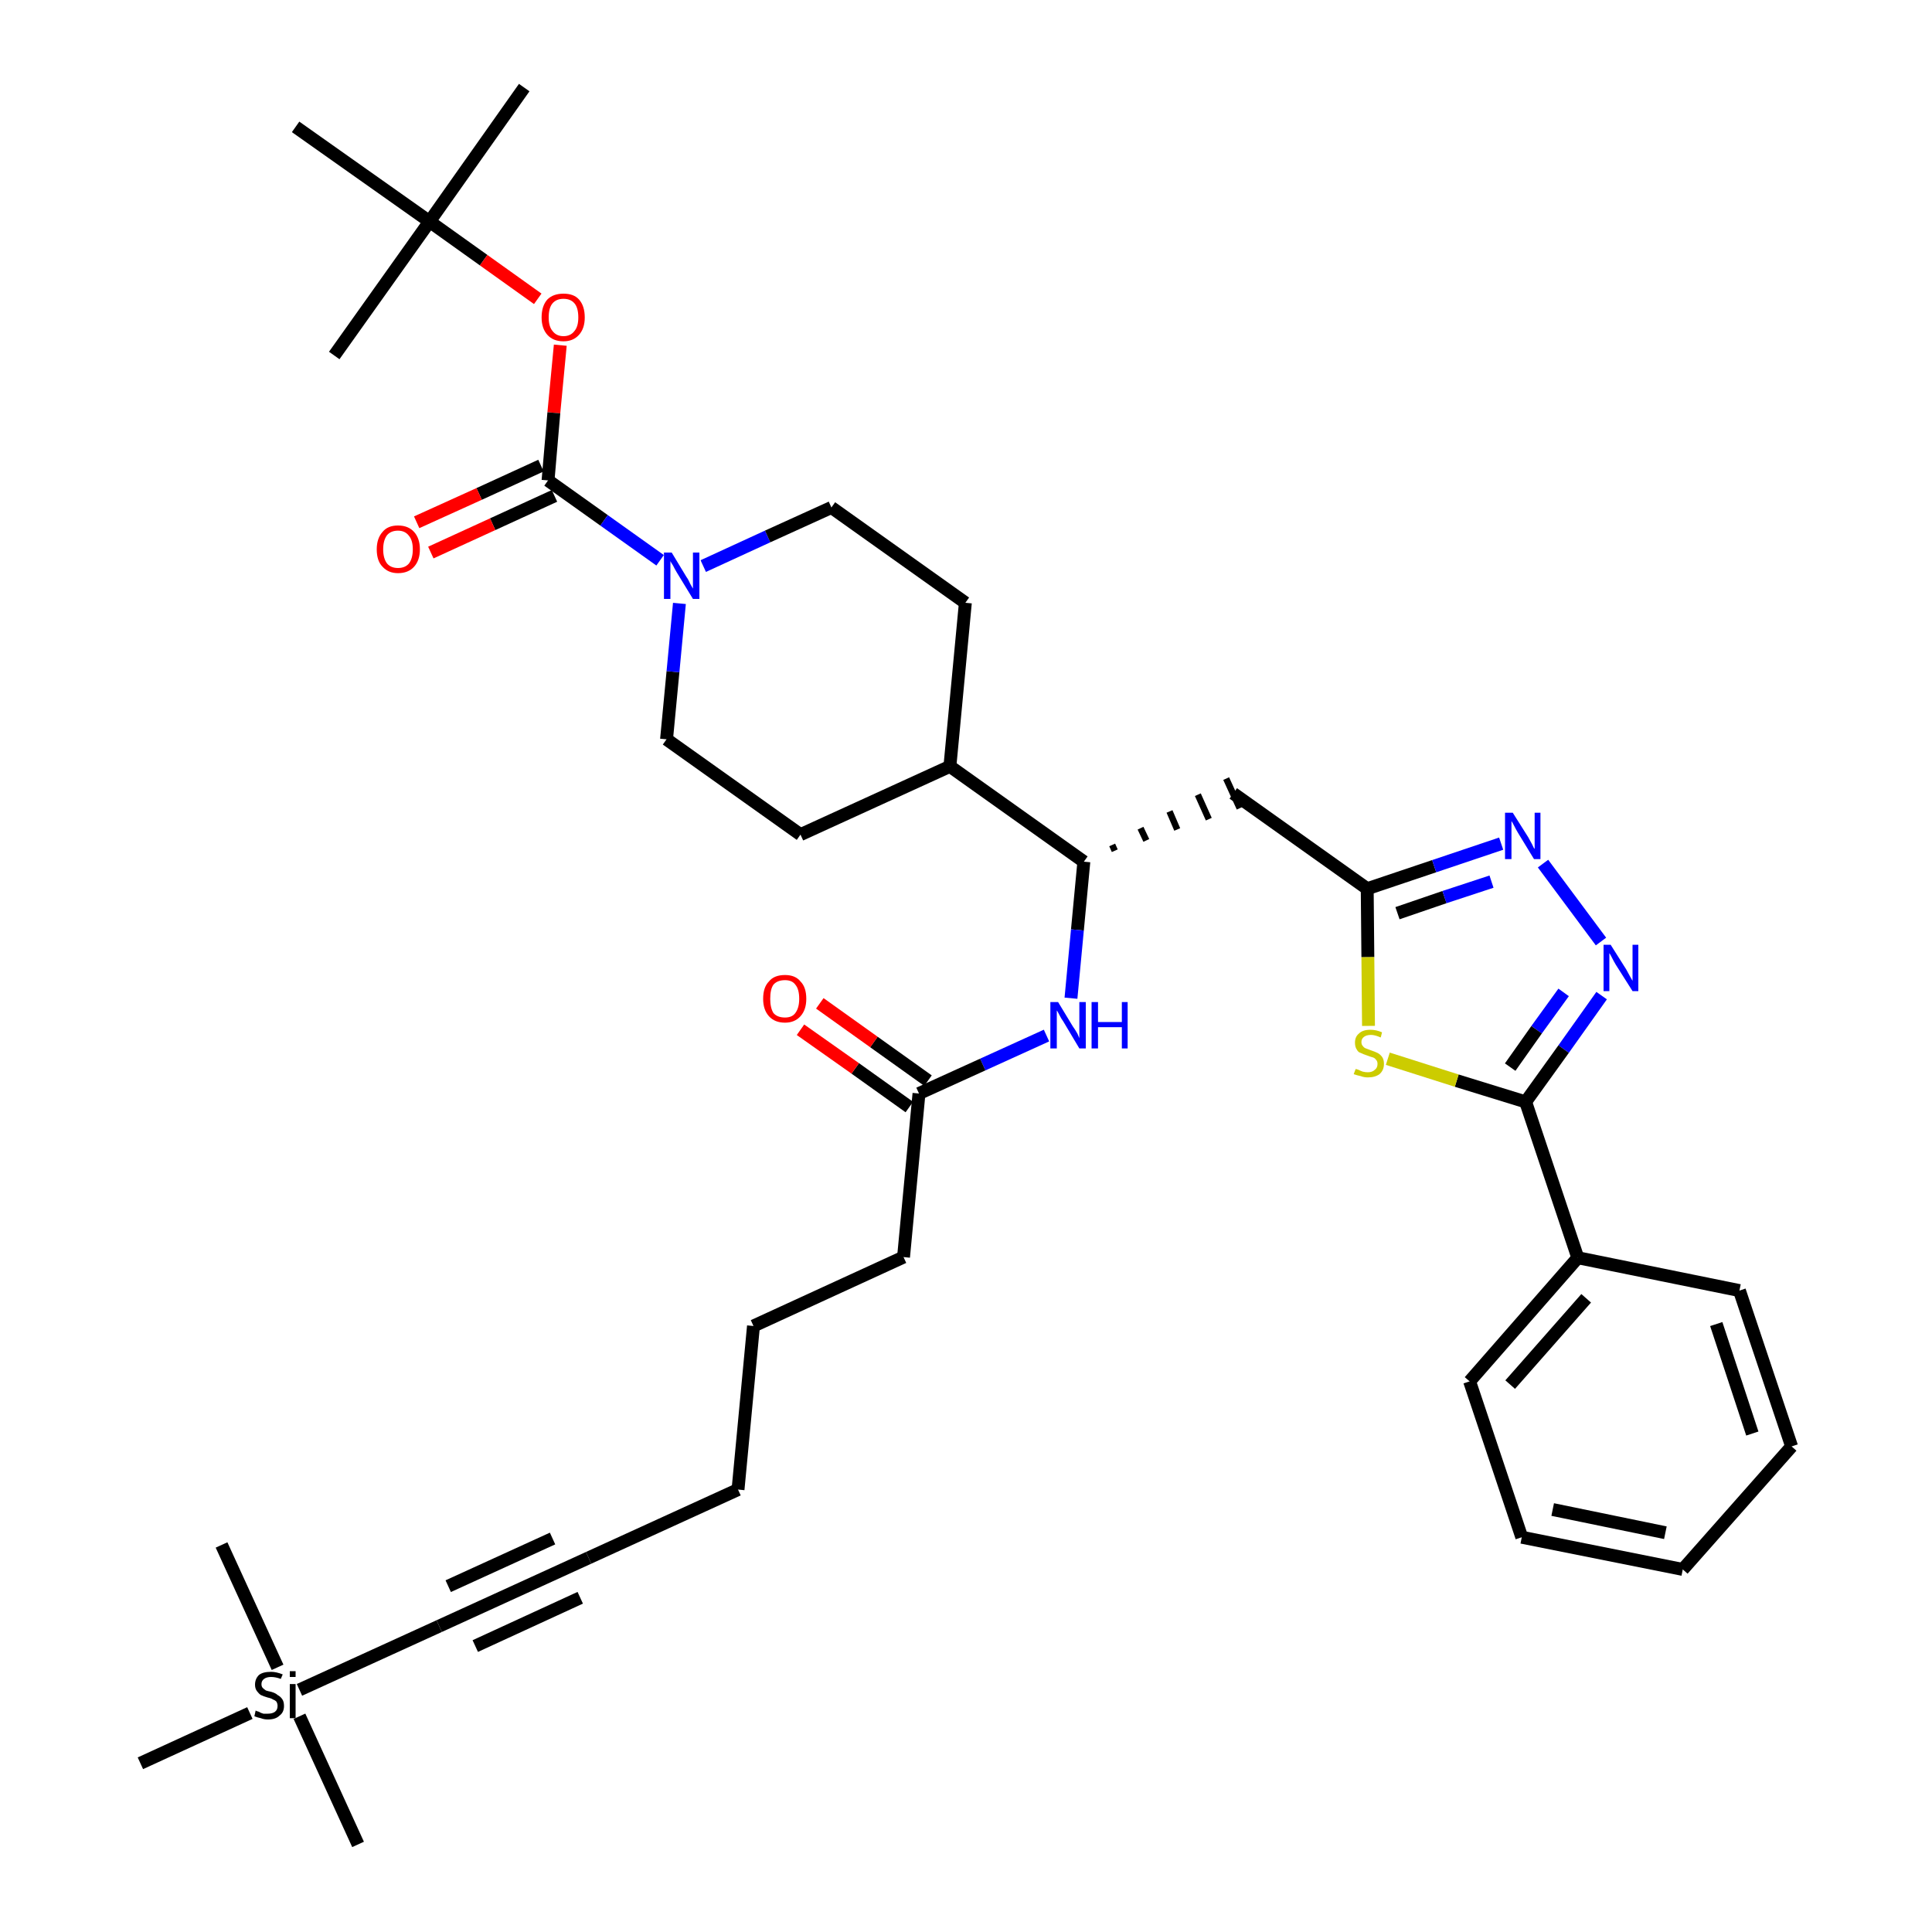 <?xml version='1.0' encoding='iso-8859-1'?>
<svg version='1.1' baseProfile='full'
              xmlns='http://www.w3.org/2000/svg'
                      xmlns:rdkit='http://www.rdkit.org/xml'
                      xmlns:xlink='http://www.w3.org/1999/xlink'
                  xml:space='preserve'
width='300px' height='300px' viewBox='0 0 300 300'>
<!-- END OF HEADER -->
<path class='bond-0 atom-0 atom-1' d='M 81.4,13.6 L 66.7,34.4' style='fill:none;fill-rule:evenodd;stroke:#000000;stroke-width:2.0px;stroke-linecap:butt;stroke-linejoin:miter;stroke-opacity:1' />
<path class='bond-1 atom-1 atom-2' d='M 66.7,34.4 L 51.9,55.2' style='fill:none;fill-rule:evenodd;stroke:#000000;stroke-width:2.0px;stroke-linecap:butt;stroke-linejoin:miter;stroke-opacity:1' />
<path class='bond-2 atom-1 atom-3' d='M 66.7,34.4 L 45.9,19.7' style='fill:none;fill-rule:evenodd;stroke:#000000;stroke-width:2.0px;stroke-linecap:butt;stroke-linejoin:miter;stroke-opacity:1' />
<path class='bond-3 atom-1 atom-4' d='M 66.7,34.4 L 75.1,40.4' style='fill:none;fill-rule:evenodd;stroke:#000000;stroke-width:2.0px;stroke-linecap:butt;stroke-linejoin:miter;stroke-opacity:1' />
<path class='bond-3 atom-1 atom-4' d='M 75.1,40.4 L 83.5,46.4' style='fill:none;fill-rule:evenodd;stroke:#FF0000;stroke-width:2.0px;stroke-linecap:butt;stroke-linejoin:miter;stroke-opacity:1' />
<path class='bond-4 atom-4 atom-5' d='M 87.0,53.6 L 86.0,64.1' style='fill:none;fill-rule:evenodd;stroke:#FF0000;stroke-width:2.0px;stroke-linecap:butt;stroke-linejoin:miter;stroke-opacity:1' />
<path class='bond-4 atom-4 atom-5' d='M 86.0,64.1 L 85.1,74.6' style='fill:none;fill-rule:evenodd;stroke:#000000;stroke-width:2.0px;stroke-linecap:butt;stroke-linejoin:miter;stroke-opacity:1' />
<path class='bond-5 atom-5 atom-6' d='M 84.0,72.3 L 74.4,76.7' style='fill:none;fill-rule:evenodd;stroke:#000000;stroke-width:2.0px;stroke-linecap:butt;stroke-linejoin:miter;stroke-opacity:1' />
<path class='bond-5 atom-5 atom-6' d='M 74.4,76.7 L 64.7,81.1' style='fill:none;fill-rule:evenodd;stroke:#FF0000;stroke-width:2.0px;stroke-linecap:butt;stroke-linejoin:miter;stroke-opacity:1' />
<path class='bond-5 atom-5 atom-6' d='M 86.1,77.0 L 76.5,81.4' style='fill:none;fill-rule:evenodd;stroke:#000000;stroke-width:2.0px;stroke-linecap:butt;stroke-linejoin:miter;stroke-opacity:1' />
<path class='bond-5 atom-5 atom-6' d='M 76.5,81.4 L 66.9,85.8' style='fill:none;fill-rule:evenodd;stroke:#FF0000;stroke-width:2.0px;stroke-linecap:butt;stroke-linejoin:miter;stroke-opacity:1' />
<path class='bond-6 atom-5 atom-7' d='M 85.1,74.6 L 93.8,80.8' style='fill:none;fill-rule:evenodd;stroke:#000000;stroke-width:2.0px;stroke-linecap:butt;stroke-linejoin:miter;stroke-opacity:1' />
<path class='bond-6 atom-5 atom-7' d='M 93.8,80.8 L 102.5,87.0' style='fill:none;fill-rule:evenodd;stroke:#0000FF;stroke-width:2.0px;stroke-linecap:butt;stroke-linejoin:miter;stroke-opacity:1' />
<path class='bond-7 atom-7 atom-8' d='M 109.2,87.9 L 119.2,83.3' style='fill:none;fill-rule:evenodd;stroke:#0000FF;stroke-width:2.0px;stroke-linecap:butt;stroke-linejoin:miter;stroke-opacity:1' />
<path class='bond-7 atom-7 atom-8' d='M 119.2,83.3 L 129.1,78.8' style='fill:none;fill-rule:evenodd;stroke:#000000;stroke-width:2.0px;stroke-linecap:butt;stroke-linejoin:miter;stroke-opacity:1' />
<path class='bond-37 atom-37 atom-7' d='M 103.5,114.8 L 104.5,104.3' style='fill:none;fill-rule:evenodd;stroke:#000000;stroke-width:2.0px;stroke-linecap:butt;stroke-linejoin:miter;stroke-opacity:1' />
<path class='bond-37 atom-37 atom-7' d='M 104.5,104.3 L 105.5,93.7' style='fill:none;fill-rule:evenodd;stroke:#0000FF;stroke-width:2.0px;stroke-linecap:butt;stroke-linejoin:miter;stroke-opacity:1' />
<path class='bond-8 atom-8 atom-9' d='M 129.1,78.8 L 149.9,93.6' style='fill:none;fill-rule:evenodd;stroke:#000000;stroke-width:2.0px;stroke-linecap:butt;stroke-linejoin:miter;stroke-opacity:1' />
<path class='bond-9 atom-9 atom-10' d='M 149.9,93.6 L 147.5,119.0' style='fill:none;fill-rule:evenodd;stroke:#000000;stroke-width:2.0px;stroke-linecap:butt;stroke-linejoin:miter;stroke-opacity:1' />
<path class='bond-10 atom-10 atom-11' d='M 147.5,119.0 L 168.3,133.8' style='fill:none;fill-rule:evenodd;stroke:#000000;stroke-width:2.0px;stroke-linecap:butt;stroke-linejoin:miter;stroke-opacity:1' />
<path class='bond-35 atom-10 atom-36' d='M 147.5,119.0 L 124.3,129.6' style='fill:none;fill-rule:evenodd;stroke:#000000;stroke-width:2.0px;stroke-linecap:butt;stroke-linejoin:miter;stroke-opacity:1' />
<path class='bond-11 atom-11 atom-12' d='M 173.1,132.1 L 172.7,131.2' style='fill:none;fill-rule:evenodd;stroke:#000000;stroke-width:1.0px;stroke-linecap:butt;stroke-linejoin:miter;stroke-opacity:1' />
<path class='bond-11 atom-11 atom-12' d='M 178.0,130.5 L 177.1,128.6' style='fill:none;fill-rule:evenodd;stroke:#000000;stroke-width:1.0px;stroke-linecap:butt;stroke-linejoin:miter;stroke-opacity:1' />
<path class='bond-11 atom-11 atom-12' d='M 182.8,128.8 L 181.6,126.0' style='fill:none;fill-rule:evenodd;stroke:#000000;stroke-width:1.0px;stroke-linecap:butt;stroke-linejoin:miter;stroke-opacity:1' />
<path class='bond-11 atom-11 atom-12' d='M 187.7,127.2 L 186.0,123.4' style='fill:none;fill-rule:evenodd;stroke:#000000;stroke-width:1.0px;stroke-linecap:butt;stroke-linejoin:miter;stroke-opacity:1' />
<path class='bond-11 atom-11 atom-12' d='M 192.5,125.5 L 190.4,120.9' style='fill:none;fill-rule:evenodd;stroke:#000000;stroke-width:1.0px;stroke-linecap:butt;stroke-linejoin:miter;stroke-opacity:1' />
<path class='bond-23 atom-11 atom-24' d='M 168.3,133.8 L 167.3,144.4' style='fill:none;fill-rule:evenodd;stroke:#000000;stroke-width:2.0px;stroke-linecap:butt;stroke-linejoin:miter;stroke-opacity:1' />
<path class='bond-23 atom-11 atom-24' d='M 167.3,144.4 L 166.3,155.0' style='fill:none;fill-rule:evenodd;stroke:#0000FF;stroke-width:2.0px;stroke-linecap:butt;stroke-linejoin:miter;stroke-opacity:1' />
<path class='bond-12 atom-12 atom-13' d='M 191.5,123.2 L 212.3,138.0' style='fill:none;fill-rule:evenodd;stroke:#000000;stroke-width:2.0px;stroke-linecap:butt;stroke-linejoin:miter;stroke-opacity:1' />
<path class='bond-13 atom-13 atom-14' d='M 212.3,138.0 L 222.7,134.5' style='fill:none;fill-rule:evenodd;stroke:#000000;stroke-width:2.0px;stroke-linecap:butt;stroke-linejoin:miter;stroke-opacity:1' />
<path class='bond-13 atom-13 atom-14' d='M 222.7,134.5 L 233.1,131.0' style='fill:none;fill-rule:evenodd;stroke:#0000FF;stroke-width:2.0px;stroke-linecap:butt;stroke-linejoin:miter;stroke-opacity:1' />
<path class='bond-13 atom-13 atom-14' d='M 217.0,141.8 L 224.3,139.3' style='fill:none;fill-rule:evenodd;stroke:#000000;stroke-width:2.0px;stroke-linecap:butt;stroke-linejoin:miter;stroke-opacity:1' />
<path class='bond-13 atom-13 atom-14' d='M 224.3,139.3 L 231.6,136.9' style='fill:none;fill-rule:evenodd;stroke:#0000FF;stroke-width:2.0px;stroke-linecap:butt;stroke-linejoin:miter;stroke-opacity:1' />
<path class='bond-38 atom-23 atom-13' d='M 212.5,159.3 L 212.4,148.6' style='fill:none;fill-rule:evenodd;stroke:#CCCC00;stroke-width:2.0px;stroke-linecap:butt;stroke-linejoin:miter;stroke-opacity:1' />
<path class='bond-38 atom-23 atom-13' d='M 212.4,148.6 L 212.3,138.0' style='fill:none;fill-rule:evenodd;stroke:#000000;stroke-width:2.0px;stroke-linecap:butt;stroke-linejoin:miter;stroke-opacity:1' />
<path class='bond-14 atom-14 atom-15' d='M 239.6,134.1 L 248.6,146.2' style='fill:none;fill-rule:evenodd;stroke:#0000FF;stroke-width:2.0px;stroke-linecap:butt;stroke-linejoin:miter;stroke-opacity:1' />
<path class='bond-15 atom-15 atom-16' d='M 248.7,154.6 L 242.8,162.9' style='fill:none;fill-rule:evenodd;stroke:#0000FF;stroke-width:2.0px;stroke-linecap:butt;stroke-linejoin:miter;stroke-opacity:1' />
<path class='bond-15 atom-15 atom-16' d='M 242.8,162.9 L 236.9,171.1' style='fill:none;fill-rule:evenodd;stroke:#000000;stroke-width:2.0px;stroke-linecap:butt;stroke-linejoin:miter;stroke-opacity:1' />
<path class='bond-15 atom-15 atom-16' d='M 242.8,154.1 L 238.6,159.9' style='fill:none;fill-rule:evenodd;stroke:#0000FF;stroke-width:2.0px;stroke-linecap:butt;stroke-linejoin:miter;stroke-opacity:1' />
<path class='bond-15 atom-15 atom-16' d='M 238.6,159.9 L 234.5,165.7' style='fill:none;fill-rule:evenodd;stroke:#000000;stroke-width:2.0px;stroke-linecap:butt;stroke-linejoin:miter;stroke-opacity:1' />
<path class='bond-16 atom-16 atom-17' d='M 236.9,171.1 L 245.0,195.3' style='fill:none;fill-rule:evenodd;stroke:#000000;stroke-width:2.0px;stroke-linecap:butt;stroke-linejoin:miter;stroke-opacity:1' />
<path class='bond-22 atom-16 atom-23' d='M 236.9,171.1 L 226.2,167.8' style='fill:none;fill-rule:evenodd;stroke:#000000;stroke-width:2.0px;stroke-linecap:butt;stroke-linejoin:miter;stroke-opacity:1' />
<path class='bond-22 atom-16 atom-23' d='M 226.2,167.8 L 215.5,164.4' style='fill:none;fill-rule:evenodd;stroke:#CCCC00;stroke-width:2.0px;stroke-linecap:butt;stroke-linejoin:miter;stroke-opacity:1' />
<path class='bond-17 atom-17 atom-18' d='M 245.0,195.3 L 228.2,214.5' style='fill:none;fill-rule:evenodd;stroke:#000000;stroke-width:2.0px;stroke-linecap:butt;stroke-linejoin:miter;stroke-opacity:1' />
<path class='bond-17 atom-17 atom-18' d='M 246.3,201.6 L 234.5,215.0' style='fill:none;fill-rule:evenodd;stroke:#000000;stroke-width:2.0px;stroke-linecap:butt;stroke-linejoin:miter;stroke-opacity:1' />
<path class='bond-39 atom-22 atom-17' d='M 270.1,200.4 L 245.0,195.3' style='fill:none;fill-rule:evenodd;stroke:#000000;stroke-width:2.0px;stroke-linecap:butt;stroke-linejoin:miter;stroke-opacity:1' />
<path class='bond-18 atom-18 atom-19' d='M 228.2,214.5 L 236.3,238.7' style='fill:none;fill-rule:evenodd;stroke:#000000;stroke-width:2.0px;stroke-linecap:butt;stroke-linejoin:miter;stroke-opacity:1' />
<path class='bond-19 atom-19 atom-20' d='M 236.3,238.7 L 261.3,243.7' style='fill:none;fill-rule:evenodd;stroke:#000000;stroke-width:2.0px;stroke-linecap:butt;stroke-linejoin:miter;stroke-opacity:1' />
<path class='bond-19 atom-19 atom-20' d='M 241.1,234.4 L 258.6,238.0' style='fill:none;fill-rule:evenodd;stroke:#000000;stroke-width:2.0px;stroke-linecap:butt;stroke-linejoin:miter;stroke-opacity:1' />
<path class='bond-20 atom-20 atom-21' d='M 261.3,243.7 L 278.2,224.6' style='fill:none;fill-rule:evenodd;stroke:#000000;stroke-width:2.0px;stroke-linecap:butt;stroke-linejoin:miter;stroke-opacity:1' />
<path class='bond-21 atom-21 atom-22' d='M 278.2,224.6 L 270.1,200.4' style='fill:none;fill-rule:evenodd;stroke:#000000;stroke-width:2.0px;stroke-linecap:butt;stroke-linejoin:miter;stroke-opacity:1' />
<path class='bond-21 atom-21 atom-22' d='M 272.1,222.6 L 266.5,205.6' style='fill:none;fill-rule:evenodd;stroke:#000000;stroke-width:2.0px;stroke-linecap:butt;stroke-linejoin:miter;stroke-opacity:1' />
<path class='bond-24 atom-24 atom-25' d='M 162.5,160.8 L 152.6,165.3' style='fill:none;fill-rule:evenodd;stroke:#0000FF;stroke-width:2.0px;stroke-linecap:butt;stroke-linejoin:miter;stroke-opacity:1' />
<path class='bond-24 atom-24 atom-25' d='M 152.6,165.3 L 142.7,169.8' style='fill:none;fill-rule:evenodd;stroke:#000000;stroke-width:2.0px;stroke-linecap:butt;stroke-linejoin:miter;stroke-opacity:1' />
<path class='bond-25 atom-25 atom-26' d='M 144.1,167.8 L 135.7,161.8' style='fill:none;fill-rule:evenodd;stroke:#000000;stroke-width:2.0px;stroke-linecap:butt;stroke-linejoin:miter;stroke-opacity:1' />
<path class='bond-25 atom-25 atom-26' d='M 135.7,161.8 L 127.3,155.8' style='fill:none;fill-rule:evenodd;stroke:#FF0000;stroke-width:2.0px;stroke-linecap:butt;stroke-linejoin:miter;stroke-opacity:1' />
<path class='bond-25 atom-25 atom-26' d='M 141.2,171.9 L 132.8,165.9' style='fill:none;fill-rule:evenodd;stroke:#000000;stroke-width:2.0px;stroke-linecap:butt;stroke-linejoin:miter;stroke-opacity:1' />
<path class='bond-25 atom-25 atom-26' d='M 132.8,165.9 L 124.3,159.9' style='fill:none;fill-rule:evenodd;stroke:#FF0000;stroke-width:2.0px;stroke-linecap:butt;stroke-linejoin:miter;stroke-opacity:1' />
<path class='bond-26 atom-25 atom-27' d='M 142.7,169.8 L 140.3,195.2' style='fill:none;fill-rule:evenodd;stroke:#000000;stroke-width:2.0px;stroke-linecap:butt;stroke-linejoin:miter;stroke-opacity:1' />
<path class='bond-27 atom-27 atom-28' d='M 140.3,195.2 L 117.0,205.9' style='fill:none;fill-rule:evenodd;stroke:#000000;stroke-width:2.0px;stroke-linecap:butt;stroke-linejoin:miter;stroke-opacity:1' />
<path class='bond-28 atom-28 atom-29' d='M 117.0,205.9 L 114.6,231.3' style='fill:none;fill-rule:evenodd;stroke:#000000;stroke-width:2.0px;stroke-linecap:butt;stroke-linejoin:miter;stroke-opacity:1' />
<path class='bond-29 atom-29 atom-30' d='M 114.6,231.3 L 91.4,241.9' style='fill:none;fill-rule:evenodd;stroke:#000000;stroke-width:2.0px;stroke-linecap:butt;stroke-linejoin:miter;stroke-opacity:1' />
<path class='bond-30 atom-30 atom-31' d='M 91.4,241.9 L 68.2,252.5' style='fill:none;fill-rule:evenodd;stroke:#000000;stroke-width:2.0px;stroke-linecap:butt;stroke-linejoin:miter;stroke-opacity:1' />
<path class='bond-30 atom-30 atom-31' d='M 85.8,238.9 L 69.6,246.3' style='fill:none;fill-rule:evenodd;stroke:#000000;stroke-width:2.0px;stroke-linecap:butt;stroke-linejoin:miter;stroke-opacity:1' />
<path class='bond-30 atom-30 atom-31' d='M 90.1,248.1 L 73.8,255.6' style='fill:none;fill-rule:evenodd;stroke:#000000;stroke-width:2.0px;stroke-linecap:butt;stroke-linejoin:miter;stroke-opacity:1' />
<path class='bond-31 atom-31 atom-32' d='M 68.2,252.5 L 46.5,262.4' style='fill:none;fill-rule:evenodd;stroke:#000000;stroke-width:2.0px;stroke-linecap:butt;stroke-linejoin:miter;stroke-opacity:1' />
<path class='bond-32 atom-32 atom-33' d='M 46.5,266.5 L 55.6,286.4' style='fill:none;fill-rule:evenodd;stroke:#000000;stroke-width:2.0px;stroke-linecap:butt;stroke-linejoin:miter;stroke-opacity:1' />
<path class='bond-33 atom-32 atom-34' d='M 43.1,258.9 L 34.4,239.9' style='fill:none;fill-rule:evenodd;stroke:#000000;stroke-width:2.0px;stroke-linecap:butt;stroke-linejoin:miter;stroke-opacity:1' />
<path class='bond-34 atom-32 atom-35' d='M 38.8,266.0 L 21.8,273.8' style='fill:none;fill-rule:evenodd;stroke:#000000;stroke-width:2.0px;stroke-linecap:butt;stroke-linejoin:miter;stroke-opacity:1' />
<path class='bond-36 atom-36 atom-37' d='M 124.3,129.6 L 103.5,114.8' style='fill:none;fill-rule:evenodd;stroke:#000000;stroke-width:2.0px;stroke-linecap:butt;stroke-linejoin:miter;stroke-opacity:1' />
<path  class='atom-4' d='M 84.1 49.3
Q 84.1 47.5, 85.0 46.5
Q 85.9 45.6, 87.5 45.6
Q 89.1 45.6, 89.9 46.5
Q 90.8 47.5, 90.8 49.3
Q 90.8 51.0, 89.9 52.0
Q 89.0 53.0, 87.5 53.0
Q 85.9 53.0, 85.0 52.0
Q 84.1 51.0, 84.1 49.3
M 87.5 52.2
Q 88.6 52.2, 89.2 51.4
Q 89.8 50.7, 89.8 49.3
Q 89.8 47.8, 89.2 47.1
Q 88.6 46.4, 87.5 46.4
Q 86.4 46.4, 85.8 47.1
Q 85.2 47.8, 85.2 49.3
Q 85.2 50.7, 85.8 51.4
Q 86.4 52.2, 87.5 52.2
' fill='#FF0000'/>
<path  class='atom-6' d='M 58.5 85.3
Q 58.5 83.6, 59.4 82.6
Q 60.2 81.6, 61.8 81.6
Q 63.4 81.6, 64.3 82.6
Q 65.2 83.6, 65.2 85.3
Q 65.2 87.0, 64.3 88.0
Q 63.4 89.0, 61.8 89.0
Q 60.3 89.0, 59.4 88.0
Q 58.5 87.1, 58.5 85.3
M 61.8 88.2
Q 62.9 88.2, 63.5 87.5
Q 64.1 86.7, 64.1 85.3
Q 64.1 83.9, 63.5 83.2
Q 62.9 82.4, 61.8 82.4
Q 60.7 82.4, 60.1 83.1
Q 59.5 83.9, 59.5 85.3
Q 59.5 86.7, 60.1 87.5
Q 60.7 88.2, 61.8 88.2
' fill='#FF0000'/>
<path  class='atom-7' d='M 104.3 85.8
L 106.6 89.6
Q 106.9 90.0, 107.2 90.7
Q 107.6 91.4, 107.6 91.4
L 107.6 85.8
L 108.6 85.8
L 108.6 93.0
L 107.6 93.0
L 105.1 88.9
Q 104.8 88.4, 104.5 87.8
Q 104.1 87.2, 104.1 87.1
L 104.1 93.0
L 103.1 93.0
L 103.1 85.8
L 104.3 85.8
' fill='#0000FF'/>
<path  class='atom-14' d='M 234.9 126.2
L 237.3 130.0
Q 237.5 130.4, 237.9 131.1
Q 238.2 131.8, 238.3 131.8
L 238.3 126.2
L 239.2 126.2
L 239.2 133.4
L 238.2 133.4
L 235.7 129.3
Q 235.4 128.8, 235.1 128.2
Q 234.8 127.6, 234.7 127.5
L 234.7 133.4
L 233.7 133.4
L 233.7 126.2
L 234.9 126.2
' fill='#0000FF'/>
<path  class='atom-15' d='M 250.1 146.7
L 252.5 150.5
Q 252.7 150.9, 253.1 151.6
Q 253.5 152.3, 253.5 152.3
L 253.5 146.7
L 254.4 146.7
L 254.4 153.9
L 253.5 153.9
L 250.9 149.8
Q 250.6 149.3, 250.3 148.7
Q 250.0 148.1, 249.9 148.0
L 249.9 153.9
L 249.0 153.9
L 249.0 146.7
L 250.1 146.7
' fill='#0000FF'/>
<path  class='atom-23' d='M 210.5 166.0
Q 210.6 166.0, 210.9 166.1
Q 211.3 166.3, 211.6 166.4
Q 212.0 166.5, 212.4 166.5
Q 213.1 166.5, 213.5 166.1
Q 213.9 165.8, 213.9 165.2
Q 213.9 164.8, 213.7 164.6
Q 213.5 164.3, 213.2 164.2
Q 212.8 164.1, 212.3 163.9
Q 211.7 163.7, 211.3 163.5
Q 210.9 163.4, 210.7 163.0
Q 210.4 162.6, 210.4 161.9
Q 210.4 161.0, 211.0 160.5
Q 211.6 159.9, 212.8 159.9
Q 213.7 159.9, 214.6 160.3
L 214.4 161.1
Q 213.5 160.7, 212.9 160.7
Q 212.2 160.7, 211.8 161.0
Q 211.4 161.3, 211.4 161.8
Q 211.4 162.2, 211.6 162.4
Q 211.8 162.7, 212.1 162.8
Q 212.4 162.9, 212.9 163.1
Q 213.5 163.3, 213.9 163.5
Q 214.3 163.7, 214.6 164.1
Q 214.9 164.5, 214.9 165.2
Q 214.9 166.2, 214.2 166.8
Q 213.5 167.3, 212.4 167.3
Q 211.8 167.3, 211.3 167.1
Q 210.8 167.0, 210.2 166.8
L 210.5 166.0
' fill='#CCCC00'/>
<path  class='atom-24' d='M 164.3 155.6
L 166.6 159.4
Q 166.9 159.8, 167.3 160.5
Q 167.6 161.2, 167.6 161.2
L 167.6 155.6
L 168.6 155.6
L 168.6 162.8
L 167.6 162.8
L 165.1 158.6
Q 164.8 158.2, 164.5 157.6
Q 164.2 157.0, 164.1 156.9
L 164.1 162.8
L 163.1 162.8
L 163.1 155.6
L 164.3 155.6
' fill='#0000FF'/>
<path  class='atom-24' d='M 169.5 155.6
L 170.5 155.6
L 170.5 158.7
L 174.2 158.7
L 174.2 155.6
L 175.1 155.6
L 175.1 162.8
L 174.2 162.8
L 174.2 159.5
L 170.5 159.5
L 170.5 162.8
L 169.5 162.8
L 169.5 155.6
' fill='#0000FF'/>
<path  class='atom-26' d='M 118.5 155.1
Q 118.5 153.3, 119.4 152.4
Q 120.2 151.4, 121.9 151.4
Q 123.5 151.4, 124.3 152.4
Q 125.2 153.3, 125.2 155.1
Q 125.2 156.8, 124.3 157.8
Q 123.4 158.8, 121.9 158.8
Q 120.3 158.8, 119.4 157.8
Q 118.5 156.8, 118.5 155.1
M 121.9 158.0
Q 123.0 158.0, 123.5 157.3
Q 124.1 156.5, 124.1 155.1
Q 124.1 153.6, 123.5 152.9
Q 123.0 152.2, 121.9 152.2
Q 120.7 152.2, 120.1 152.9
Q 119.6 153.6, 119.6 155.1
Q 119.6 156.5, 120.1 157.3
Q 120.7 158.0, 121.9 158.0
' fill='#FF0000'/>
<path  class='atom-32' d='M 39.7 265.6
Q 39.8 265.7, 40.2 265.8
Q 40.5 266.0, 40.9 266.1
Q 41.2 266.1, 41.6 266.1
Q 42.3 266.1, 42.7 265.8
Q 43.1 265.5, 43.1 264.9
Q 43.1 264.5, 42.9 264.2
Q 42.7 264.0, 42.4 263.9
Q 42.1 263.7, 41.6 263.6
Q 40.9 263.4, 40.5 263.2
Q 40.2 263.0, 39.9 262.6
Q 39.6 262.2, 39.6 261.6
Q 39.6 260.7, 40.2 260.1
Q 40.8 259.6, 42.1 259.6
Q 42.9 259.6, 43.9 260.0
L 43.6 260.7
Q 42.8 260.4, 42.1 260.4
Q 41.4 260.4, 41.0 260.7
Q 40.6 261.0, 40.6 261.5
Q 40.6 261.9, 40.8 262.1
Q 41.0 262.3, 41.3 262.5
Q 41.6 262.6, 42.1 262.7
Q 42.8 262.9, 43.1 263.2
Q 43.5 263.4, 43.8 263.8
Q 44.1 264.2, 44.1 264.9
Q 44.1 265.9, 43.4 266.4
Q 42.8 267.0, 41.6 267.0
Q 41.0 267.0, 40.5 266.8
Q 40.0 266.7, 39.5 266.5
L 39.7 265.6
' fill='#000000'/>
<path  class='atom-32' d='M 45.0 259.5
L 45.9 259.5
L 45.9 260.4
L 45.0 260.4
L 45.0 259.5
M 45.0 261.5
L 45.9 261.5
L 45.9 266.8
L 45.0 266.8
L 45.0 261.5
' fill='#000000'/>
</svg>
